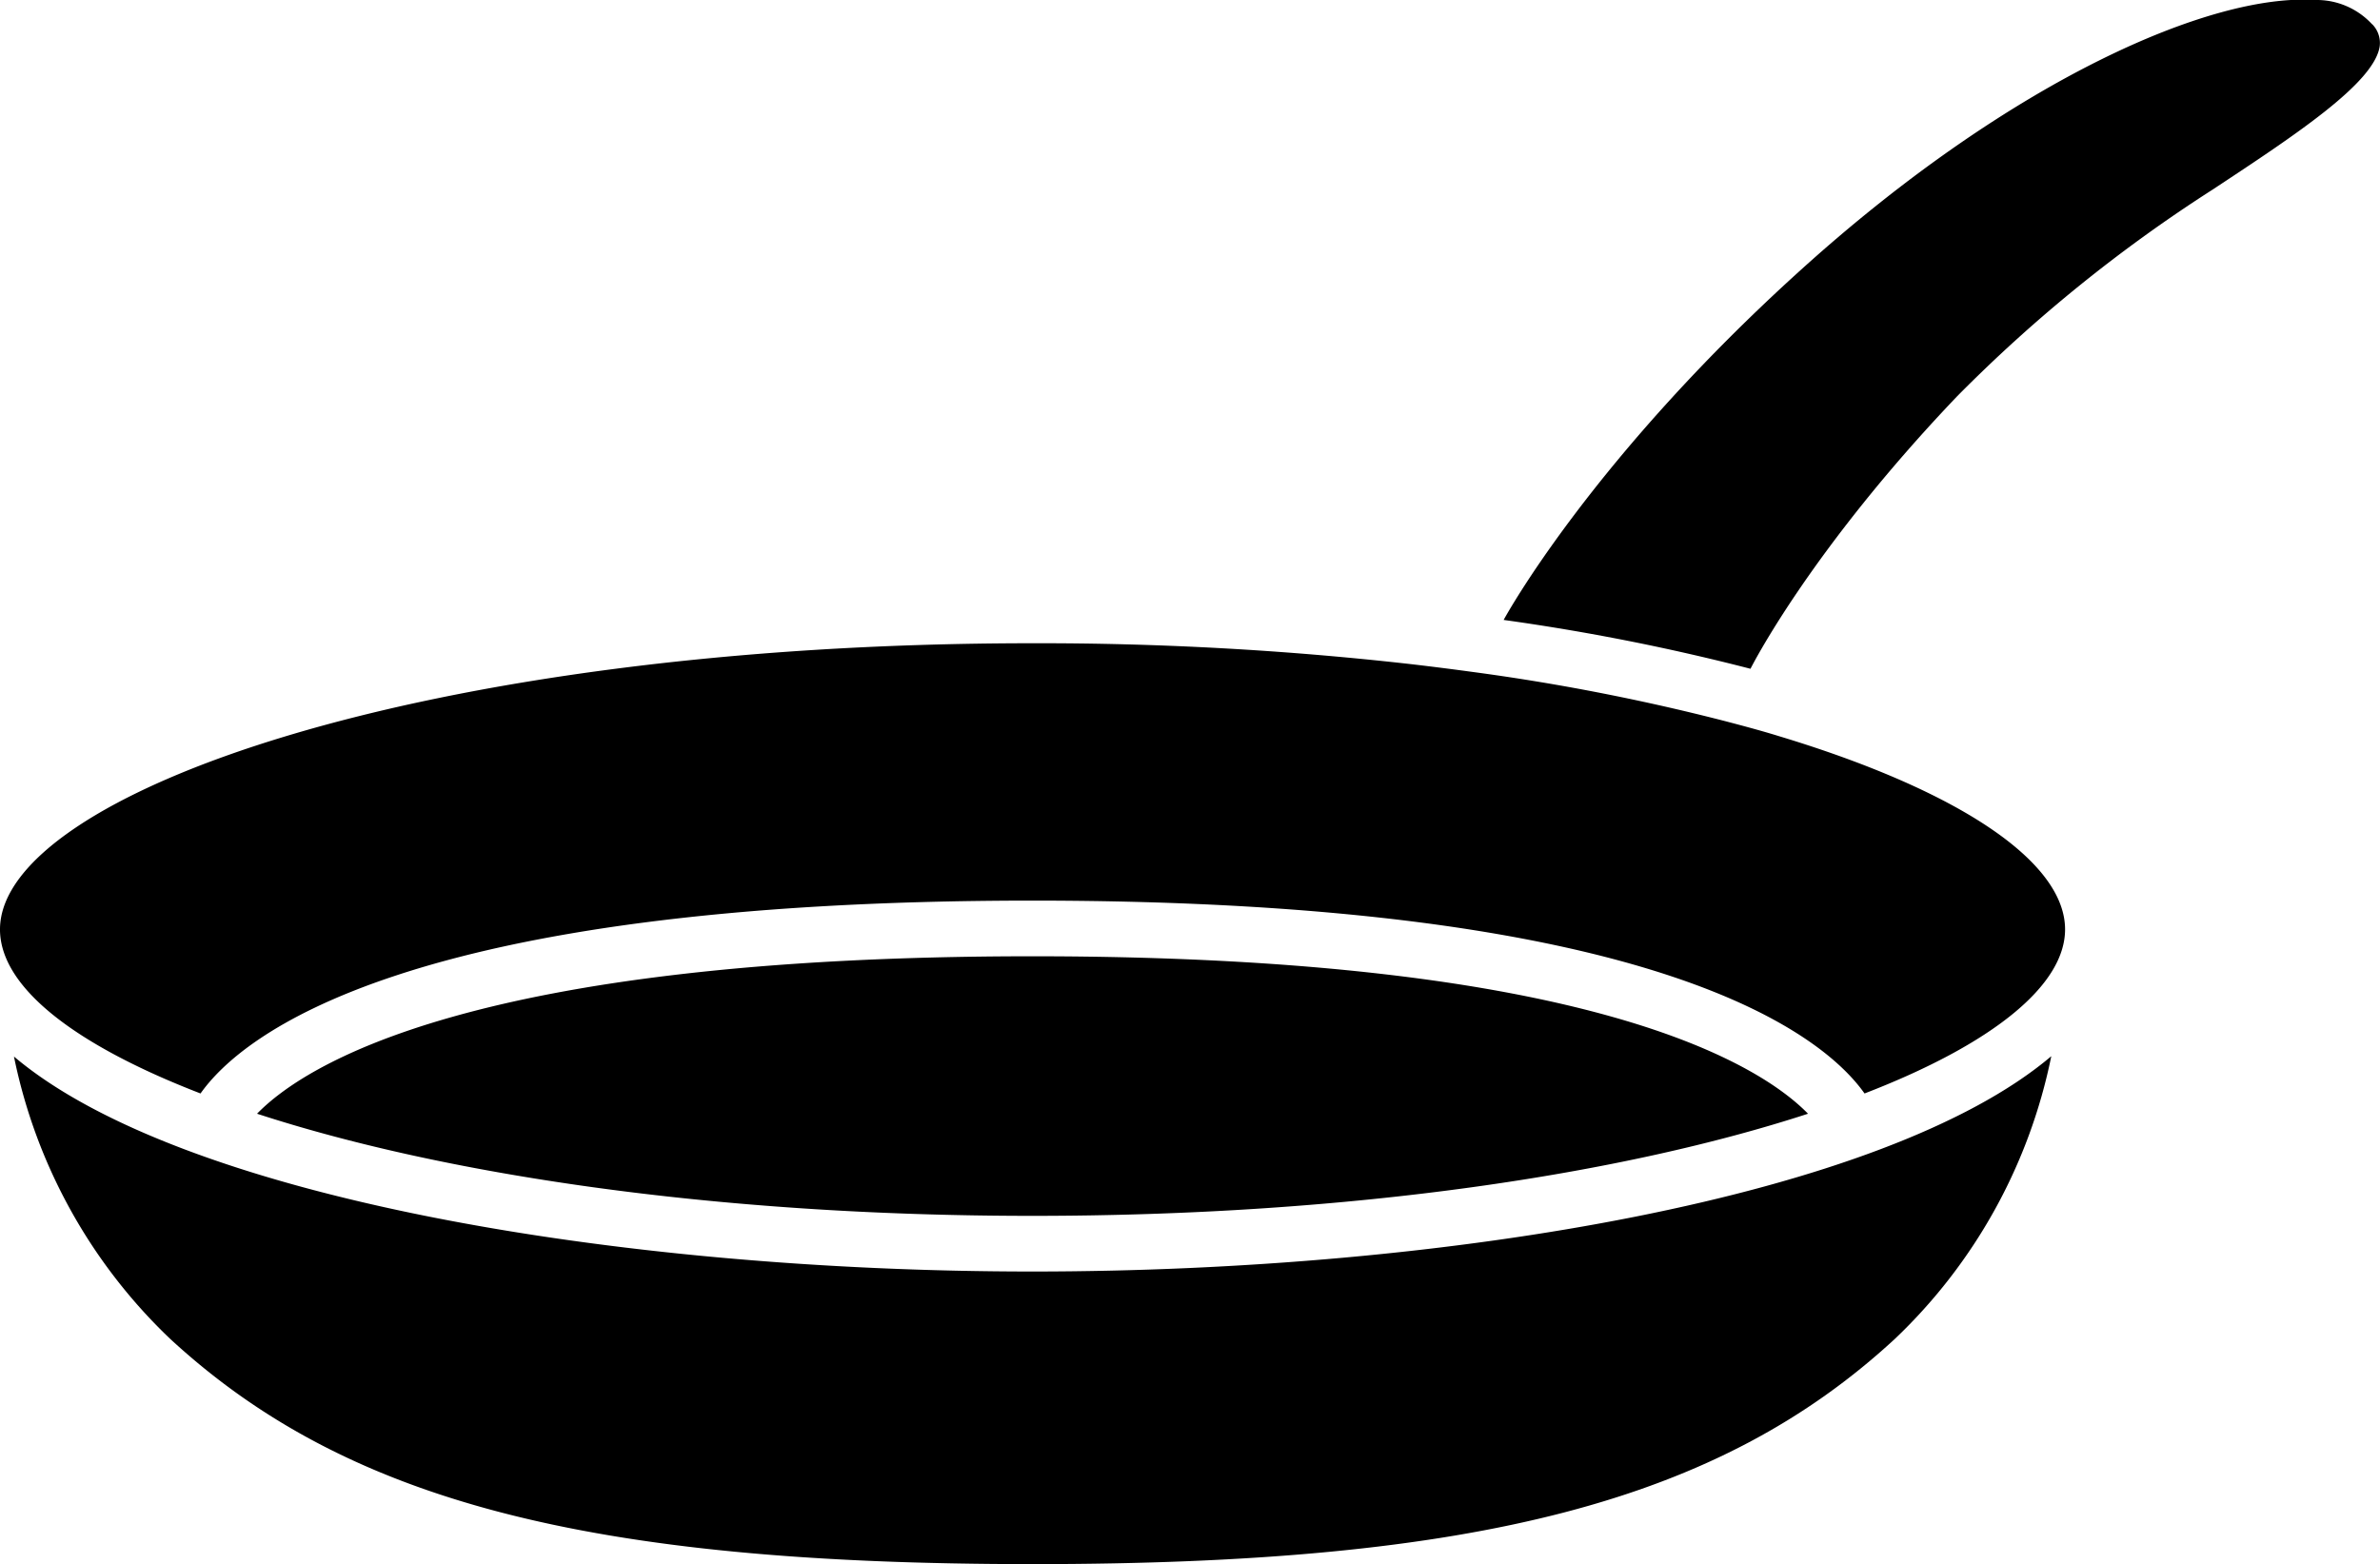 <svg xmlns="http://www.w3.org/2000/svg" viewBox="0 0 139.81 91.89"><g id="Layer_2" data-name="Layer 2"><g id="Layer_1-2" data-name="Layer 1"><path d="M60.65,74.7c24.46,0,50.11-4.39,59.85-12.65a31.54,31.54,0,0,1-9.19,16.61C101,88.18,86.8,91.89,60.66,91.89S20.32,88.18,10,78.66A31.6,31.6,0,0,1,.82,62.07C10.57,70.32,36.21,74.7,60.65,74.7Zm43.86-31.45c-1-.31-2.12-.61-3.23-.9a127.16,127.16,0,0,0-14.89-2.89q-1.76-.24-3.57-.45a194,194,0,0,0-22.17-1.22C24.94,37.79.05,46.63,0,54.58c0,0,0,.07,0,.1C.07,58,4.32,61.36,11.78,64.24c2.4-3.4,12-11.33,48.87-11.33s46.48,7.93,48.88,11.33c7.52-2.9,11.78-6.35,11.78-9.64C121.31,50.64,115.13,46.46,104.51,43.25Zm1.7,22.18c-2.72-2.79-12.56-9.25-45.56-9.25S17.82,62.63,15.1,65.43c10.76,3.51,26.64,6,45.55,6S95.45,68.94,106.21,65.43Zm33.14-64A4.43,4.43,0,0,0,136,0c-6.2-.4-17.74,4.76-29.58,15.29C93.55,26.75,88.33,36.42,88.33,36.42a128.76,128.76,0,0,1,14.5,2.87s3.44-6.89,12.13-16a87.19,87.19,0,0,1,15-12.14c4.88-3.22,9.48-6.25,9.83-8.41A1.57,1.57,0,0,0,139.35,1.42Z" fill="currentColor"/></g></g></svg>
